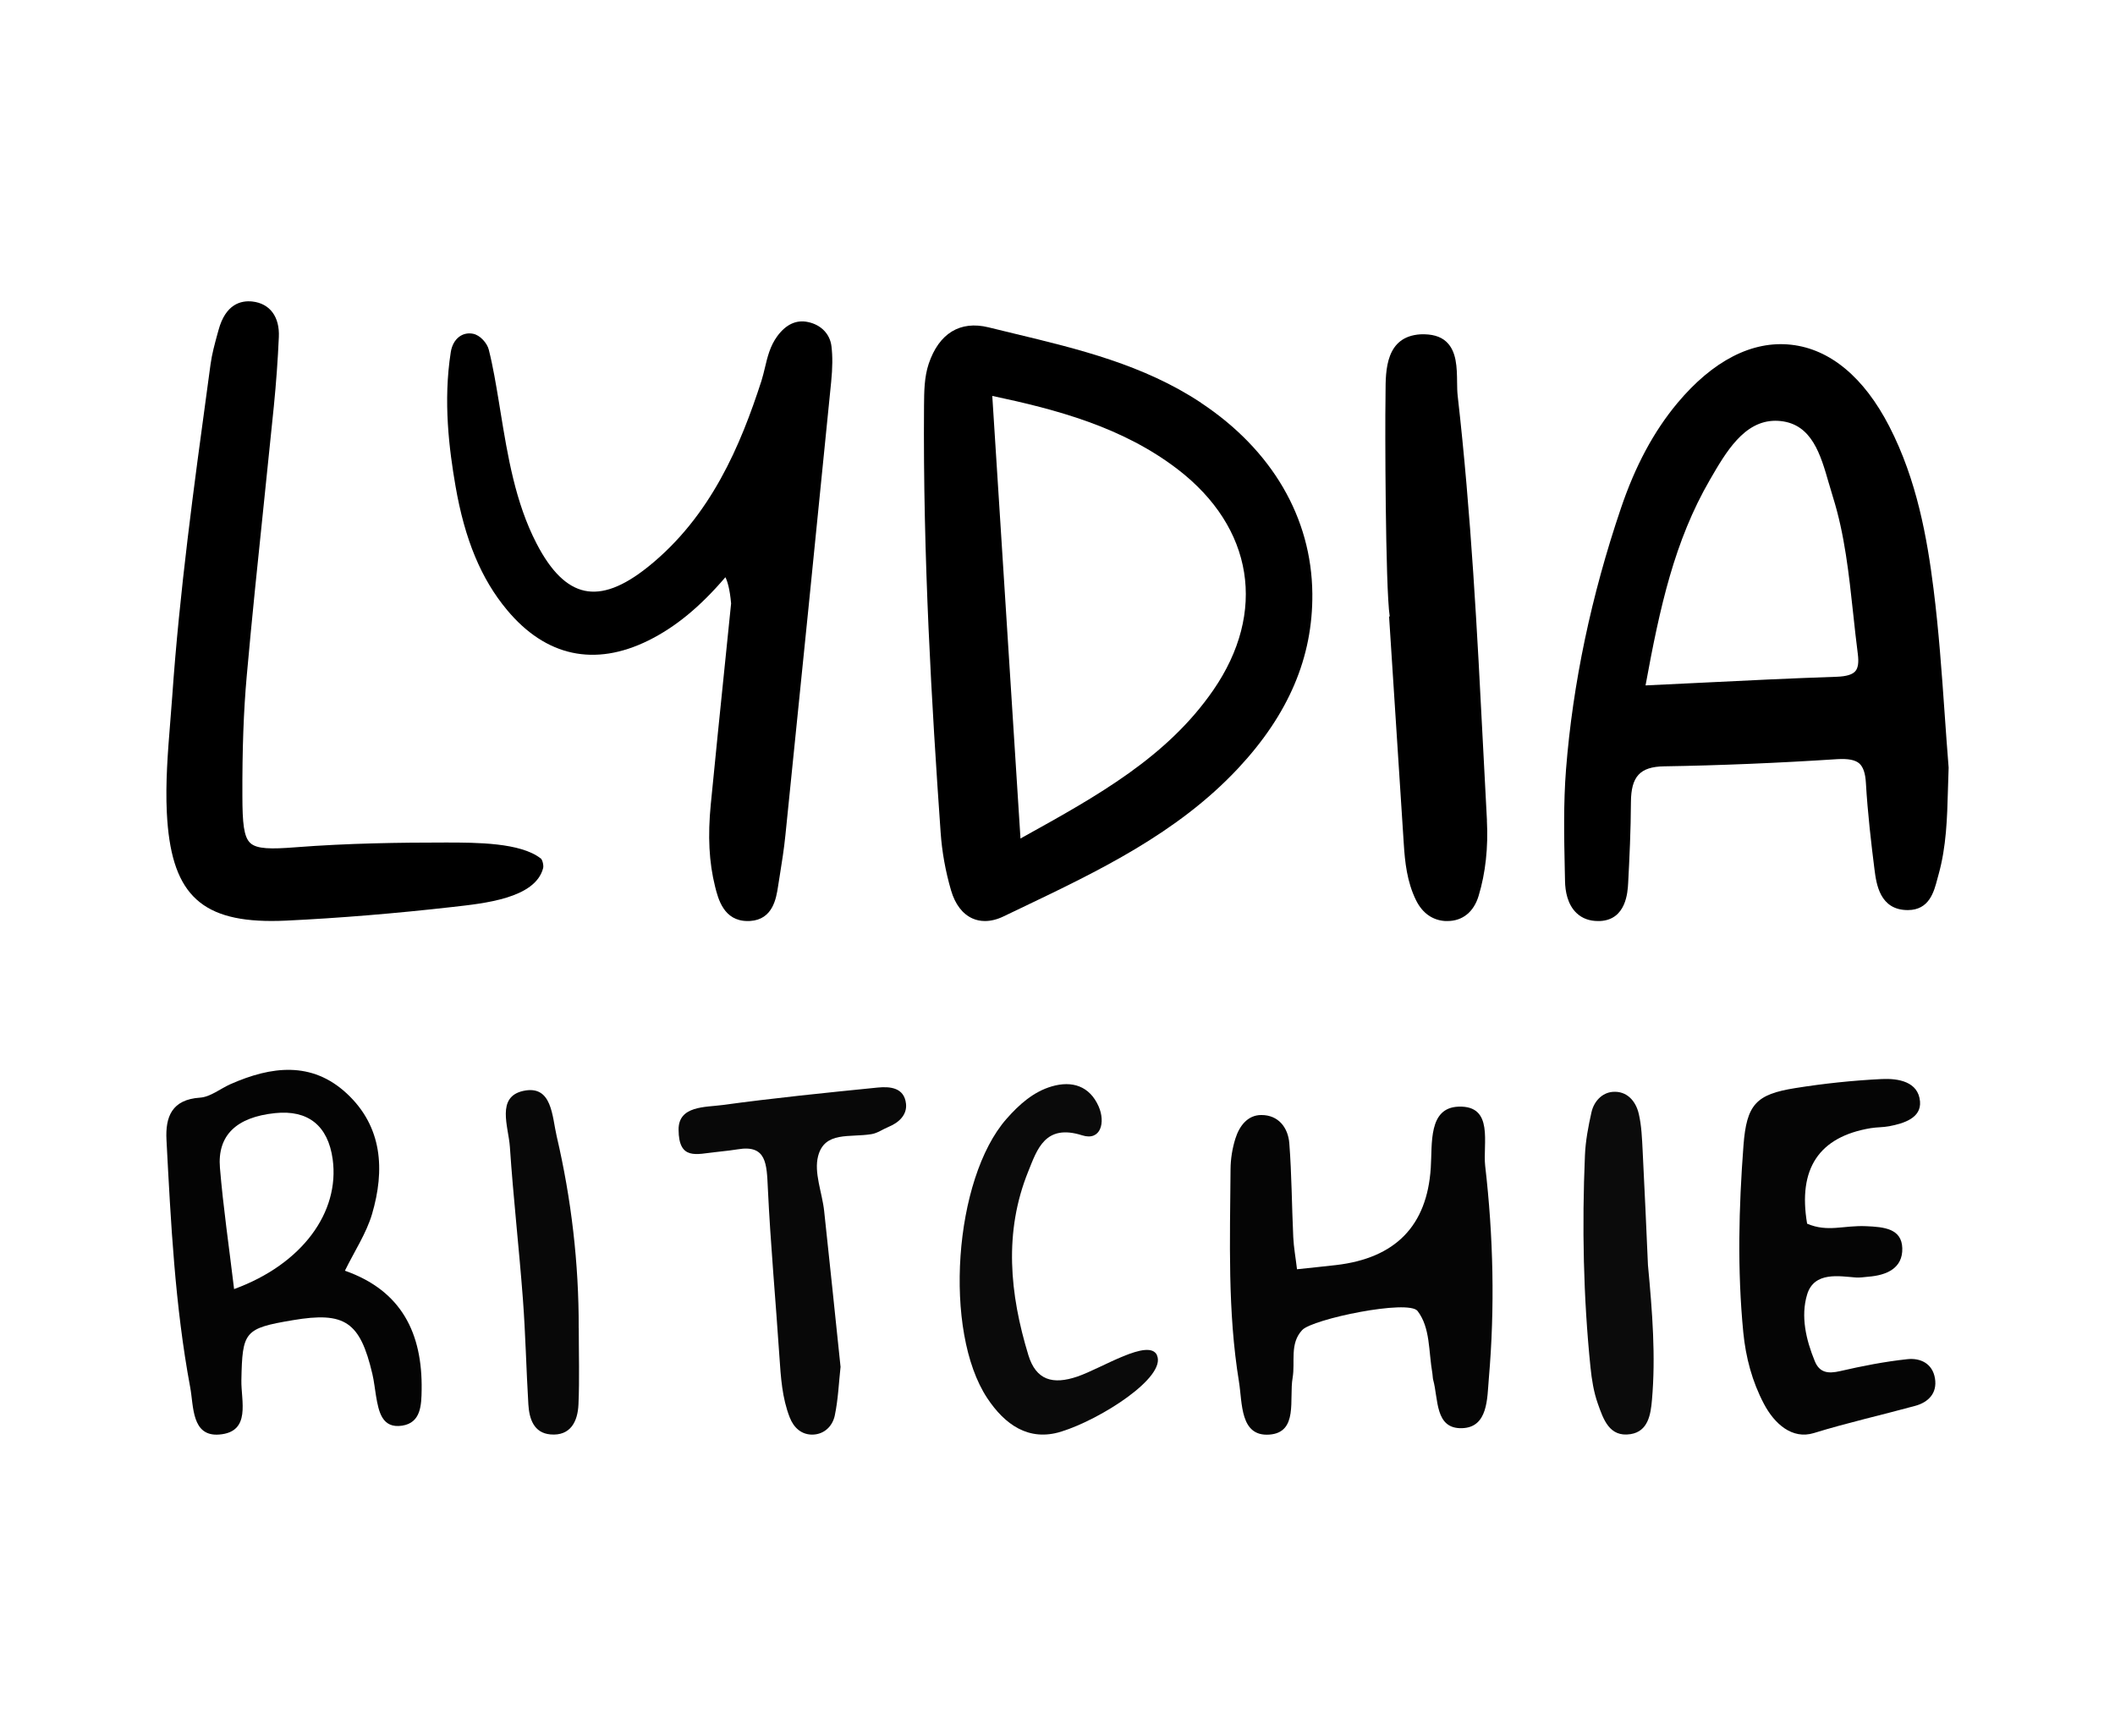 <?xml version="1.0" encoding="UTF-8"?>
<svg id="Layer_9" xmlns="http://www.w3.org/2000/svg" viewBox="0 0 359.15 294.78">
  <defs>
    <style>
      .cls-1 {
        fill: #050505;
      }

      .cls-2 {
        fill: #0b0b0b;
      }

      .cls-3 {
        fill: #040404;
      }

      .cls-4 {
        fill: #080808;
      }

      .cls-5 {
        fill: #0a0a0a;
      }
    </style>
  </defs>
  <path d="M141.19,58.79c-.25-2.09-1.79-3.66-4.01-4.11-1.96-.41-3.7.4-5.17,2.38-1.24,1.68-1.69,3.57-2.12,5.39-.18.75-.36,1.5-.59,2.23-3.5,10.81-8.54,23.01-19.3,31.61-4.18,3.34-7.69,4.67-10.73,4.02-3.03-.65-5.71-3.28-8.17-8.04-3.6-6.97-4.88-14.82-6.12-22.41l-.29-1.78c-.48-2.86-.96-5.82-1.69-8.71-.28-1.11-1.49-2.49-2.7-2.7-.85-.16-1.64.02-2.29.49-.76.55-1.28,1.48-1.46,2.62-1.32,8.39-.27,16.56.8,22.75,1.57,9.08,4.35,15.78,8.76,21.06,6.58,7.89,14.87,9.67,23.98,5.18,4.59-2.27,8.77-5.7,13.09-10.75.32.61.75,1.93.97,4.45l-1.03,10.09c-.82,8-1.64,16-2.42,24.01-.53,5.41-.3,9.86.73,13.98.52,2.07,1.46,5.85,5.52,5.85.14,0,.29,0,.43-.01,3.86-.24,4.43-3.86,4.73-5.8l.29-1.83c.36-2.27.74-4.61.97-6.94,2.62-25.65,5.21-51.31,7.77-76.97.24-2.41.26-4.33.05-6.06Z"/>
  <path d="M91.79,145.75c-3.42-2.66-10.8-2.68-16.09-2.68h-.04c-7.59,0-16.56.11-25.52.81-4.09.32-6.52.31-7.63-.72-1.13-1.03-1.34-3.49-1.35-7.94-.03-8.02.21-14.52.74-20.45.88-9.88,1.93-19.92,2.94-29.62.56-5.38,1.12-10.77,1.66-16.15.39-3.92.68-7.87.85-11.76.16-3.45-1.52-5.7-4.49-6.04-1.95-.21-4.55.43-5.75,4.84l-.18.65c-.46,1.68-.94,3.42-1.18,5.19l-.45,3.32c-2.37,17.37-4.82,35.34-6.06,53.15-.1,1.46-.22,2.92-.34,4.37-.4,5.01-.82,10.19-.57,15.28.66,13.35,5.38,18.39,17.77,18.39.8,0,1.64-.02,2.5-.06,9.03-.43,18.57-1.22,28.36-2.33,5.16-.59,13.95-1.43,15.27-6.59.11-.42-.09-1.41-.43-1.67Z"/>
  <path class="cls-1" d="M220.26,215.53c2.45-.26,4.54-.47,6.62-.71q15.13-1.76,16.08-16.49c.28-4.11-.46-10.23,4.72-10.41,6.07-.21,4.09,6.31,4.52,10.06,1.39,11.99,1.66,24.06.62,36.1-.29,3.32-.1,8.33-4.58,8.44-4.6.12-3.97-4.96-4.87-8.2-.09-.34-.07-.71-.13-1.05-.68-3.93-.34-7.79-2.52-10.65-1.54-2.02-17.83,1.35-19.59,3.23-2.17,2.32-1.16,5.39-1.63,8.12-.62,3.6,1,9.29-3.96,9.64-4.99.35-4.56-5.35-5.15-8.98-1.95-11.96-1.52-24.03-1.43-36.08.01-1.74.3-3.54.82-5.2.66-2.11,2.06-4.02,4.42-4.01,2.9,0,4.53,2.14,4.74,4.81.41,5.3.42,10.62.67,15.93.08,1.73.4,3.45.64,5.48Z"/>
  <path d="M252.5,139.3c-.22-4.01-.42-8.03-.63-12.04-1.01-19.71-2.06-40.08-4.34-60.05-.08-.71-.09-1.51-.1-2.33-.03-2.44-.06-5.21-1.83-6.85-1.02-.95-2.5-1.33-4.38-1.26-5.92.37-5.93,6.09-5.94,9.87,0,.45,0,.9-.01,1.32-.08,3.6-.03,31.84.72,36.72h-.11s.66,10.21.66,10.21c.61,9.48,1.22,18.96,1.84,28.44.19,2.98.53,6.42,2.09,9.56,1.07,2.16,2.78,3.37,4.93,3.51.13,0,.27,0,.4,0,2.55,0,4.47-1.54,5.29-4.29,1.18-3.9,1.64-8.22,1.4-12.81Z"/>
  <path class="cls-1" d="M306.86,207.79c3.53,1.51,6.19.25,10.06.43,2.99.13,6.02.4,6.11,3.74.09,3.43-2.69,4.6-5.78,4.84-.7.06-1.42.18-2.11.13-2.75-.2-7.08-1.07-8.27,2.89-1.12,3.7-.19,7.69,1.31,11.34.81,1.97,2.29,2.13,4.28,1.67,3.77-.87,7.6-1.62,11.44-2.03,2.17-.23,4.26.7,4.68,3.27.41,2.53-1.15,4.05-3.33,4.65-5.74,1.57-11.54,2.87-17.25,4.63-3.66,1.12-6.68-1.56-8.47-4.97-2-3.79-3.08-7.87-3.5-12.12-1.03-10.58-.77-21.18.03-31.74.53-6.99,2.15-8.69,8.78-9.75,4.87-.78,9.8-1.3,14.73-1.54,2.77-.13,6.19.43,6.47,3.81.23,2.8-2.72,3.72-5.21,4.2-1.04.2-2.12.16-3.16.33q-13.19,2.2-10.8,16.24Z"/>
  <path class="cls-4" d="M142.73,232.16c-.29,2.63-.4,5.46-.97,8.19-.37,1.78-1.74,3.19-3.71,3.26-1.91.06-3.25-1.14-3.94-2.9-1.31-3.34-1.52-6.86-1.76-10.39-.63-9.51-1.51-19.01-1.96-28.52-.2-4.14-.2-7.47-5.13-6.63-.34.06-2.05.3-3.76.47-3.19.32-6.25,1.46-6.27-3.82-.02-4.09,4.56-3.78,7.49-4.18,8.74-1.19,17.52-2.08,26.3-2.96,2.1-.21,4.53-.02,4.83,2.75.2,1.88-1.19,3.19-2.95,3.92-.98.4-1.9,1.08-2.91,1.24-3.7.61-7.94-.53-9.06,3.71-.75,2.82.68,6.19,1.02,9.33.95,8.77,1.85,17.55,2.79,26.53Z"/>
  <path class="cls-5" d="M196.46,230.13c1.68,3.69-9.47,10.87-16.27,12.98-5.51,1.71-9.57-1.2-12.55-5.7-7.49-11.32-5.69-37.24,3.28-47.42,2.13-2.42,4.54-4.59,7.68-5.51,3.45-1.01,6.43-.07,7.96,3.4,1.19,2.71.37,5.92-2.8,4.91-6.28-2-7.64,2.38-9.14,6.1-4.19,10.33-3.16,20.84.01,31.23,1.3,4.25,4.14,5.06,8.33,3.63,4.18-1.43,12.16-6.59,13.52-3.61Z"/>
  <path class="cls-2" d="M279.84,214.81c.76,8.11,1.33,15.52.68,22.93-.21,2.46-.66,5.32-3.62,5.79-3.63.58-4.64-2.56-5.57-5.17-.7-1.97-1.04-4.11-1.25-6.2-1.22-11.97-1.45-23.97-.94-35.98.1-2.45.57-4.91,1.11-7.31.41-1.83,1.78-3.31,3.59-3.46,2.4-.2,3.93,1.53,4.44,3.72.48,2.04.55,4.18.66,6.29.35,6.7.63,13.41.9,19.38Z"/>
  <path class="cls-4" d="M98.28,225.53c0,4.32.14,8.64-.05,12.95-.12,2.88-1.34,5.4-4.76,5.1-2.84-.25-3.6-2.67-3.75-5.1-.36-5.97-.48-11.96-.93-17.92-.65-8.62-1.63-17.21-2.21-25.83-.23-3.39-2.38-8.49,2.31-9.49,4.88-1.04,4.85,4.32,5.64,7.7,2.5,10.71,3.77,21.6,3.74,32.59Z"/>
  <path d="M203.94,68.39c-9.73-6.46-20.9-9.14-31.7-11.74-1.47-.35-2.93-.7-4.4-1.07-4.8-1.17-8.4,1.02-10.14,6.21-.75,2.25-.77,4.68-.79,7.09-.2,25.76,1.32,51.1,2.82,72.48.23,3.28.82,6.58,1.77,9.84.69,2.36,1.94,4,3.63,4.76.67.3,1.38.44,2.13.44,1,0,2.07-.26,3.16-.79l3.03-1.45c13.01-6.22,26.46-12.64,36.77-23.66,8.6-9.19,12.73-18.9,12.63-29.69-.12-12.89-6.84-24.41-18.93-32.42ZM206.03,117.19c-7.85,11.38-19.68,17.95-32.21,24.9l-.53.3-4.79-75.16c10.86,2.3,22.13,5.27,31.51,12.48,12.84,9.88,15.15,24.24,6.02,37.48Z"/>
  <path d="M330.22,121.15c-.49-6.96-1-14.15-1.89-21.19-1.07-8.5-2.8-18.43-7.52-27.58-4.29-8.32-10.05-13.11-16.65-13.84-6.62-.74-13.31,2.71-19.34,9.93-3.99,4.79-7.13,10.62-9.57,17.84-5.04,14.85-8.17,29.76-9.32,44.32-.45,5.72-.33,11.55-.21,17.18l.04,1.82c.03,1.67.4,3.96,1.98,5.44.94.88,2.16,1.33,3.61,1.33.11,0,.22,0,.33,0,4.47-.2,4.72-4.92,4.8-6.47.22-4.15.45-8.98.47-13.7.02-4.38,1.54-6.03,5.62-6.1,9.38-.15,19.29-.56,29.44-1.22,1.83-.1,3.02.12,3.72.73.66.59,1.03,1.67,1.12,3.31.3,5.15.91,10.33,1.46,14.7.31,2.41.88,6.89,5.65,6.89h.04c3.6-.02,4.41-3.08,4.99-5.31l.2-.73c1.33-4.76,1.46-9.63,1.59-14.34.03-1.22.07-2.45.12-3.81-.25-3.06-.46-6.13-.68-9.2ZM310.57,82.1c.22.77.44,1.53.67,2.26,2.01,6.38,2.73,13.17,3.44,19.74.25,2.33.5,4.66.8,6.97.18,1.4.05,2.35-.42,2.9-.5.58-1.52.89-3.12.95-7.69.26-15.4.63-23.57,1.04l-8.94.43c2.45-13.38,4.92-24.53,10.92-34.9,2.73-4.72,5.81-10.04,11.14-10.04.29,0,.59.02.89.05,5.3.57,6.77,5.66,8.18,10.58Z"/>
  <path class="cls-3" d="M58.57,215.78c1.65-3.36,3.64-6.35,4.61-9.63,2.19-7.46,1.78-14.82-4.29-20.46-5.96-5.54-12.86-4.63-19.73-1.6-1.74.77-3.42,2.18-5.19,2.3-4.79.32-5.9,3.25-5.7,7.17.74,14.07,1.44,28.15,4.03,42.03.6,3.19.21,8.38,4.92,8.01,5.49-.43,3.69-5.74,3.77-9.24.17-8.26.48-8.79,8.74-10.18,8.83-1.49,11.41.25,13.5,9.12.29,1.24.42,2.53.63,3.79.45,2.61,1.01,5.53,4.44,5,3.2-.5,3.26-3.52,3.3-6.1.14-9.53-3.36-16.82-13.03-20.21ZM39.75,218.89c-.88-7.35-1.85-13.94-2.4-20.56-.47-5.56,2.82-8.63,9.35-9.31,5.61-.59,9,2.12,9.79,7.82,1.24,9.02-5.2,17.85-16.74,22.06Z"/>
</svg>